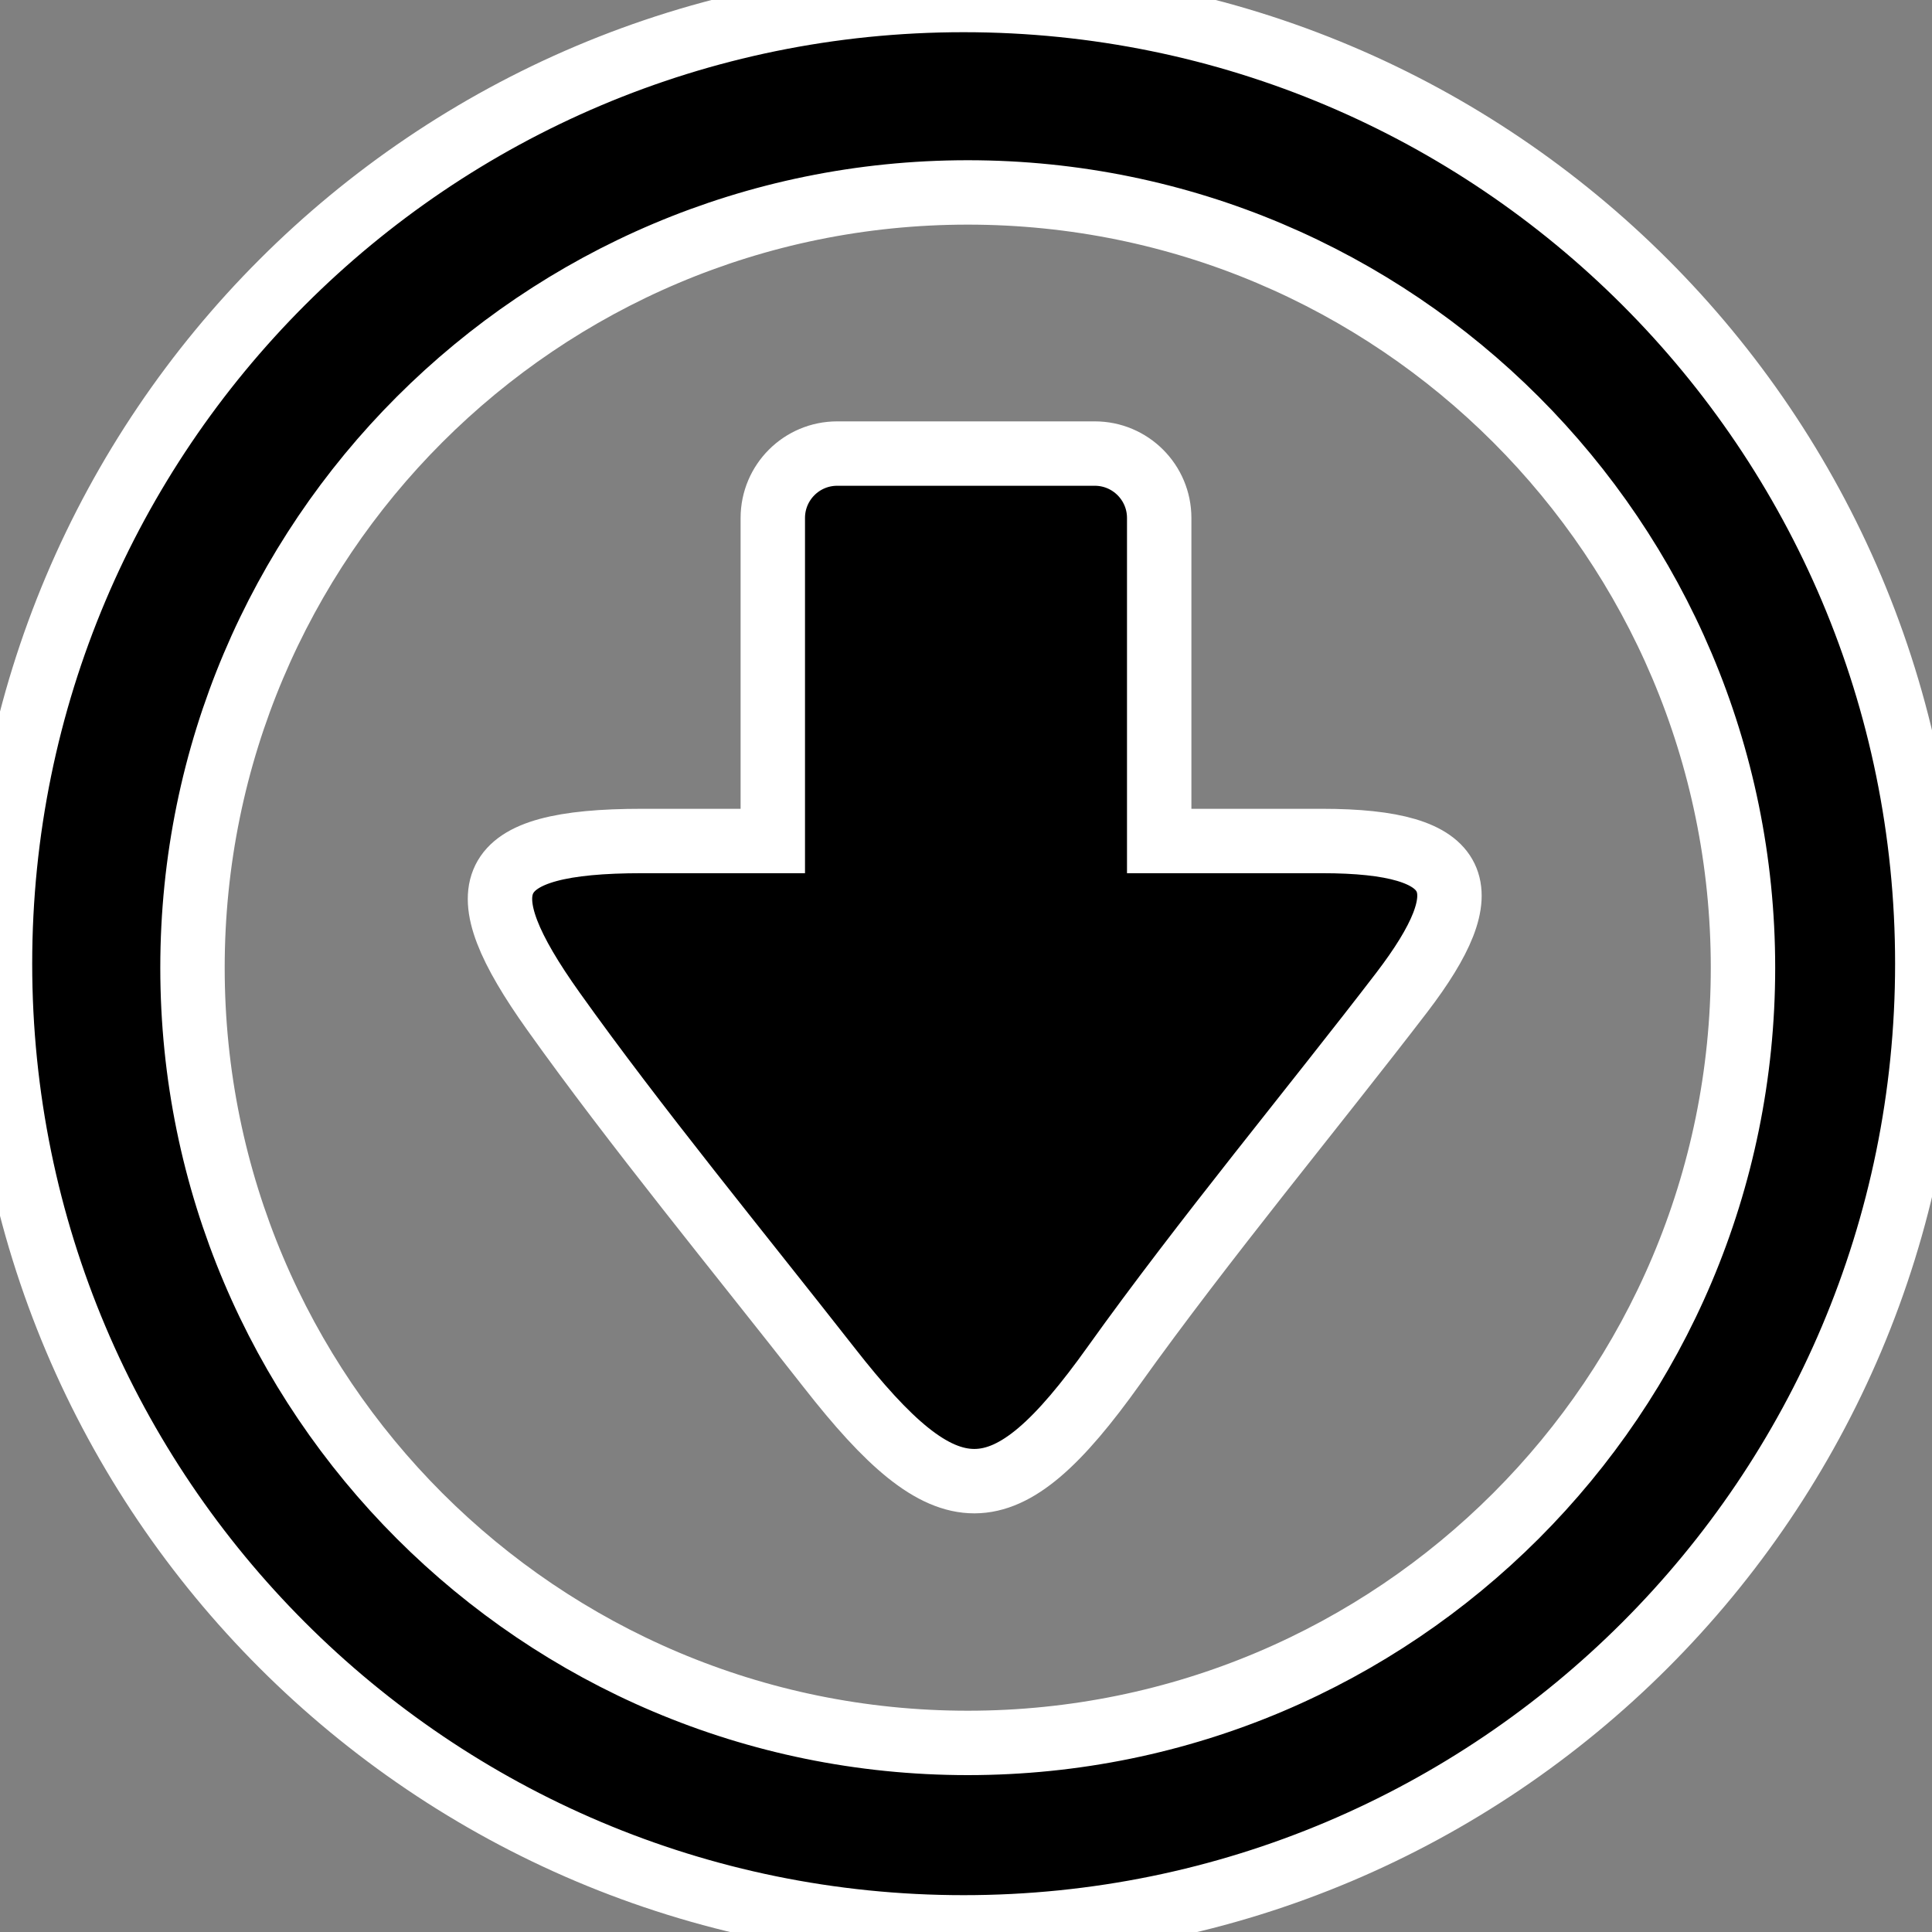 <?xml version="1.0" encoding="utf-8"?>
<!-- Generator: Adobe Illustrator 14.0.0, SVG Export Plug-In . SVG Version: 6.00 Build 43363)  -->
<!DOCTYPE svg PUBLIC "-//W3C//DTD SVG 1.1//EN" "http://www.w3.org/Graphics/SVG/1.1/DTD/svg11.dtd">
<svg version="1.1" id="图层_1" xmlns="http://www.w3.org/2000/svg" xmlns:xlink="http://www.w3.org/1999/xlink" x="0px" y="0px"
	 width="30px" height="30px" viewBox="0 0 30 30" enable-background="new 0 0 30 30" xml:space="preserve">
<rect x="0" y="0" width="30" height="30" fill="#808080" stroke="none"/>
<g>
	<g>
		<path d="M14.963,0C6.699,0,0,6.7,0,14.964c0,8.265,6.699,14.964,14.963,14.964c8.265,0,14.964-6.699,14.964-14.964
			C29.928,6.7,23.229,0,14.963,0z M15.027,27.064c-6.648,0-12.038-5.389-12.038-12.037c0-6.649,5.39-12.039,12.038-12.039
			s12.038,5.389,12.038,12.039C27.065,21.676,21.676,27.064,15.027,27.064z M20.528,13.059H18V8.043c0-0.552-0.448-1-1-1h-4
			c-0.553,0-1,0.448-1,1v5.016H9.969c-2.485,0-2.76,0.701-1.375,2.645c1.26,1.77,2.885,3.749,4.281,5.532
			c1.835,2.348,2.71,2.365,4.421-0.033c1.387-1.942,3.136-4.05,4.471-5.793C23.004,13.791,22.756,13.059,20.528,13.059z"/>
	</g>
	<g>
		<path fill="none" stroke="#FFFFFF" d="M14.963,0C6.699,0,0,6.7,0,14.964c0,8.265,6.699,14.964,14.963,14.964
			c8.265,0,14.964-6.699,14.964-14.964C29.928,6.7,23.229,0,14.963,0z M15.027,27.064c-6.648,0-12.038-5.389-12.038-12.037
			c0-6.649,5.39-12.039,12.038-12.039s12.038,5.389,12.038,12.039C27.065,21.676,21.676,27.064,15.027,27.064z M20.528,13.059H18
			V8.043c0-0.552-0.448-1-1-1h-4c-0.553,0-1,0.448-1,1v5.016H9.969c-2.485,0-2.76,0.701-1.375,2.645
			c1.26,1.77,2.885,3.749,4.281,5.532c1.835,2.348,2.71,2.365,4.421-0.033c1.387-1.942,3.136-4.05,4.471-5.793
			C23.004,13.791,22.756,13.059,20.528,13.059z"/>
	</g>
</g>
</svg>
